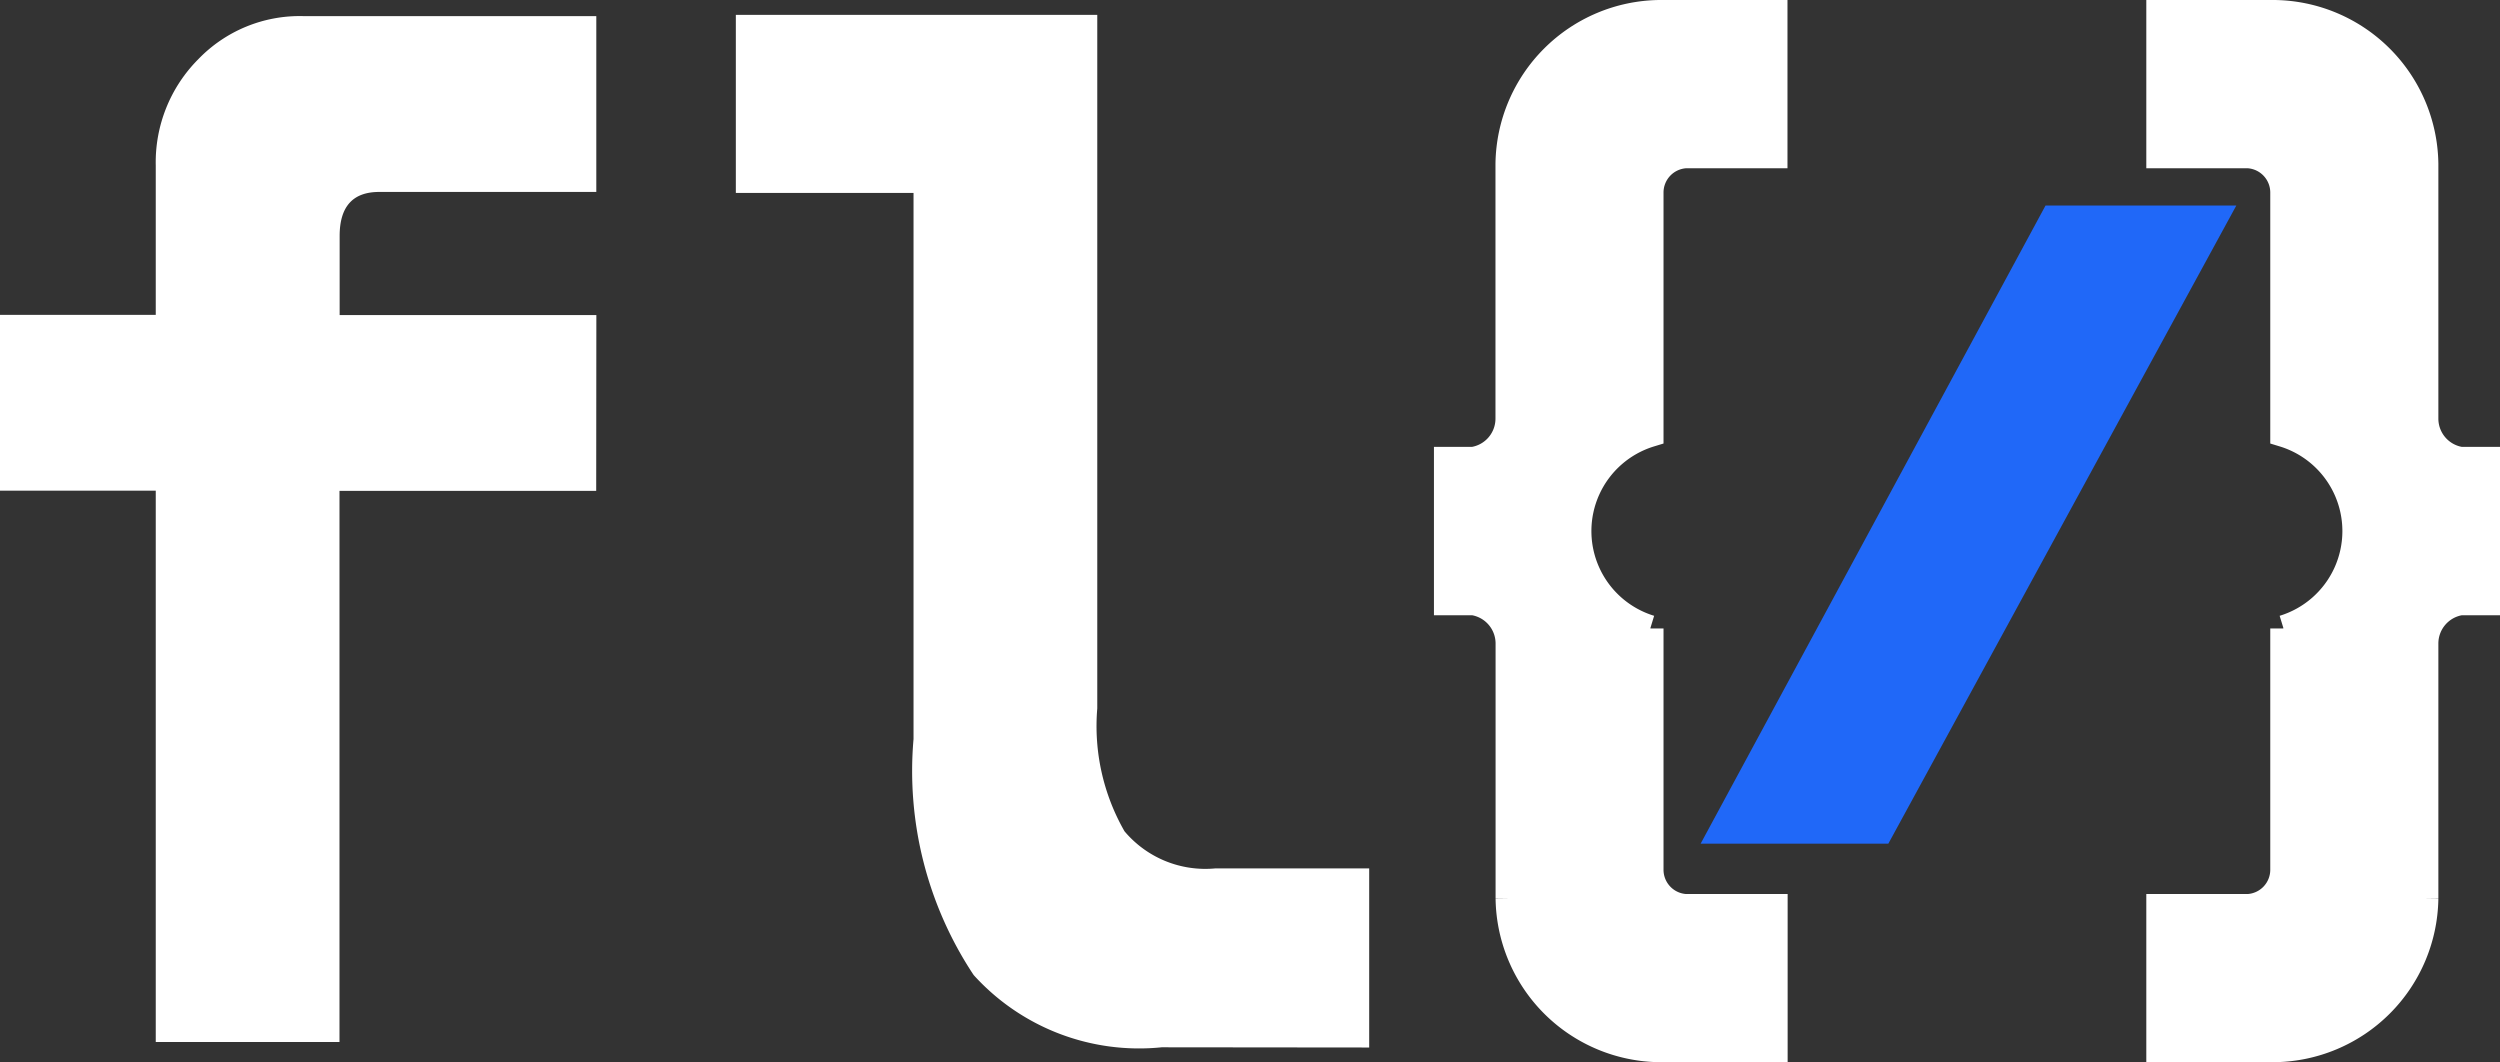 <svg xmlns="http://www.w3.org/2000/svg" width="47.174" height="20.046" viewBox="0 0 47.174 20.046">
  <rect x="0" y="0" width="47.174" height="20.046" fill="#333333" stroke="none"/>
  <g id="Logo_Nav" data-name="Logo Nav" transform="translate(0 0.25)">
    <path id="Path_11229" data-name="Path 11229" d="M3390.1,1828.822a4.209,4.209,0,0,1-3.548-1.364,6.963,6.963,0,0,1-1.134-4.453V1812.7h-3.353v-3.36h6.82v13.089a3.992,3.992,0,0,0,.514,2.317,1.993,1.993,0,0,0,1.717.7h2.9v3.38Z" transform="translate(-3368.18 -1809.31)" fill="#fff"/>
    <path id="Контур_11251" data-name="Контур 11251" d="M3557.5,1811.675v0h1.671V1809H3557a2.881,2.881,0,0,0-2.839,2.839h0v4.769h0c0,.014,0,.028,0,.042a.793.793,0,0,1-.668.782H3553v2.678h.495a.793.793,0,0,1,.668.783c0,.014,0,.028,0,.042h0v4.769h0a2.88,2.88,0,0,0,2.839,2.839h2.172v-2.673H3557.5v0a.709.709,0,0,1-.668-.708c0-.014,0-.028,0-.042h0v-4.511a1.921,1.921,0,0,1,0-3.675v-4.51h0c0-.014,0-.028,0-.042A.709.709,0,0,1,3557.5,1811.675Z" transform="translate(-3525.692 -1809)" fill="#fff" stroke="#fff" stroke-width="0.5"/>
    <path id="Контур_11252" data-name="Контур 11252" d="M3614.519,1865.041l6.566-12.041h-3.6l-6.508,12.041Z" transform="translate(-3578.887 -1849.371)" fill="#2068f8"/>
    <path id="Контур_11253" data-name="Контур 11253" d="M3717.671,1811.675v0H3716V1809h2.172a2.881,2.881,0,0,1,2.839,2.839h0v4.769h0c0,.014,0,.028,0,.042a.793.793,0,0,0,.668.782h.495v2.678h-.495a.793.793,0,0,0-.668.783c0,.014,0,.028,0,.042h0v4.769h0a2.881,2.881,0,0,1-2.839,2.839H3716v-2.673h1.671v0a.709.709,0,0,0,.668-.708c0-.014,0-.028,0-.042h0v-4.511a1.921,1.921,0,0,0,0-3.675v-4.51h0c0-.014,0-.028,0-.042A.709.709,0,0,0,3717.671,1811.675Z" transform="translate(-3675.25 -1809)" fill="#fff" stroke="#fff" stroke-width="0.5"/>
    <path id="Контур_11254" data-name="Контур 11254" d="M3216.8,1815.283h-4.844v-1.493q0-.829.743-.83h4.1v-3.318h-5.532a2.658,2.658,0,0,0-1.981.816,2.755,2.755,0,0,0-.8,2v2.821h-2.942v3.318h2.942V1829h3.467v-10.4h4.844Z" transform="translate(-3205.547 -1809.588)" fill="#fff"/>
  </g>
</svg>

